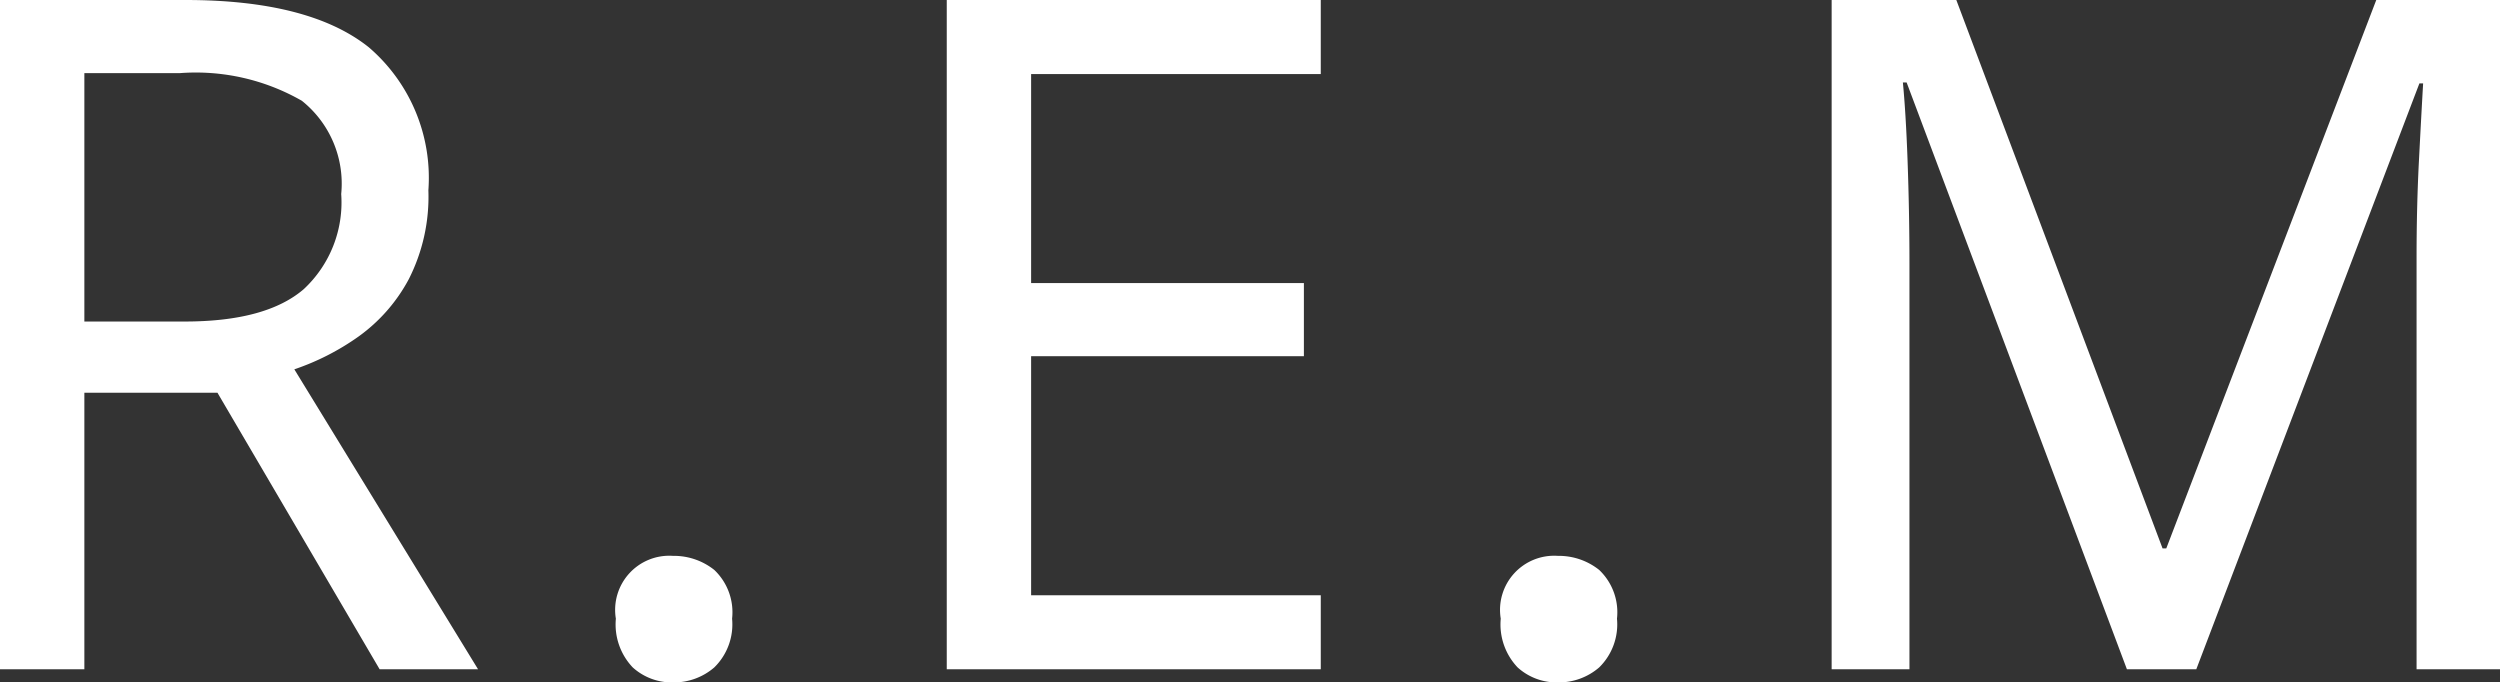 <svg xmlns="http://www.w3.org/2000/svg" width="106.68" height="29.12" viewBox="0 0 106.68 29.12">
  <rect x="0" y="0" width="106.68" height="29.12" fill="#333333" stroke="none"/>
  <defs>
    <style>
      .cls-1 {
        fill: #fff;
        fill-rule: evenodd;
      }
    </style>
  </defs>
  <path id="R.E.M_白_" data-name="R.E.M（白）" class="cls-1" d="M2927.88,3499.44V3528h3.6v-11.8h5.68l6.92,11.8h4.2l-7.84-12.8a10.6,10.6,0,0,0,2.74-1.4,7.157,7.157,0,0,0,2.14-2.44,7.769,7.769,0,0,0,.84-3.8,7.335,7.335,0,0,0-2.54-6.1q-2.535-2.025-7.86-2.02h-7.88Zm12.88,4.3a4.522,4.522,0,0,1,1.68,3.98,5.053,5.053,0,0,1-1.6,4.06q-1.605,1.38-5.08,1.38h-4.28v-10.6h4.08A9.1,9.1,0,0,1,2940.76,3503.74Zm14.12,24.18a2.48,2.48,0,0,0,1.72.64,2.634,2.634,0,0,0,1.76-.64,2.571,2.571,0,0,0,.76-2.08,2.491,2.491,0,0,0-.76-2.08,2.759,2.759,0,0,0-1.76-.6,2.31,2.31,0,0,0-2.44,2.68A2.661,2.661,0,0,0,2954.88,3527.92Zm29.36-3.08h-12.36v-10.2h11.64v-3.12h-11.64v-8.92h12.36v-3.16h-15.96V3528h15.96v-3.16Zm8.4,3.08a2.48,2.48,0,0,0,1.72.64,2.634,2.634,0,0,0,1.76-.64,2.571,2.571,0,0,0,.76-2.08,2.491,2.491,0,0,0-.76-2.08,2.759,2.759,0,0,0-1.76-.6,2.31,2.31,0,0,0-2.44,2.68A2.661,2.661,0,0,0,2992.64,3527.92Zm28.96,0.08,9.52-25h0.16c-0.05.85-.11,1.96-0.18,3.32s-0.1,2.73-.1,4.12V3528h3.56v-28.56h-5.28l-8.96,23.4h-0.16l-8.8-23.4h-5.32V3528h3.32v-17.32c0-1.52-.03-2.98-0.08-4.38s-0.12-2.51-.2-3.34h0.16l9.4,25.04h2.96Z" transform="translate(-2927.88 -3499.44)"/>
</svg>

